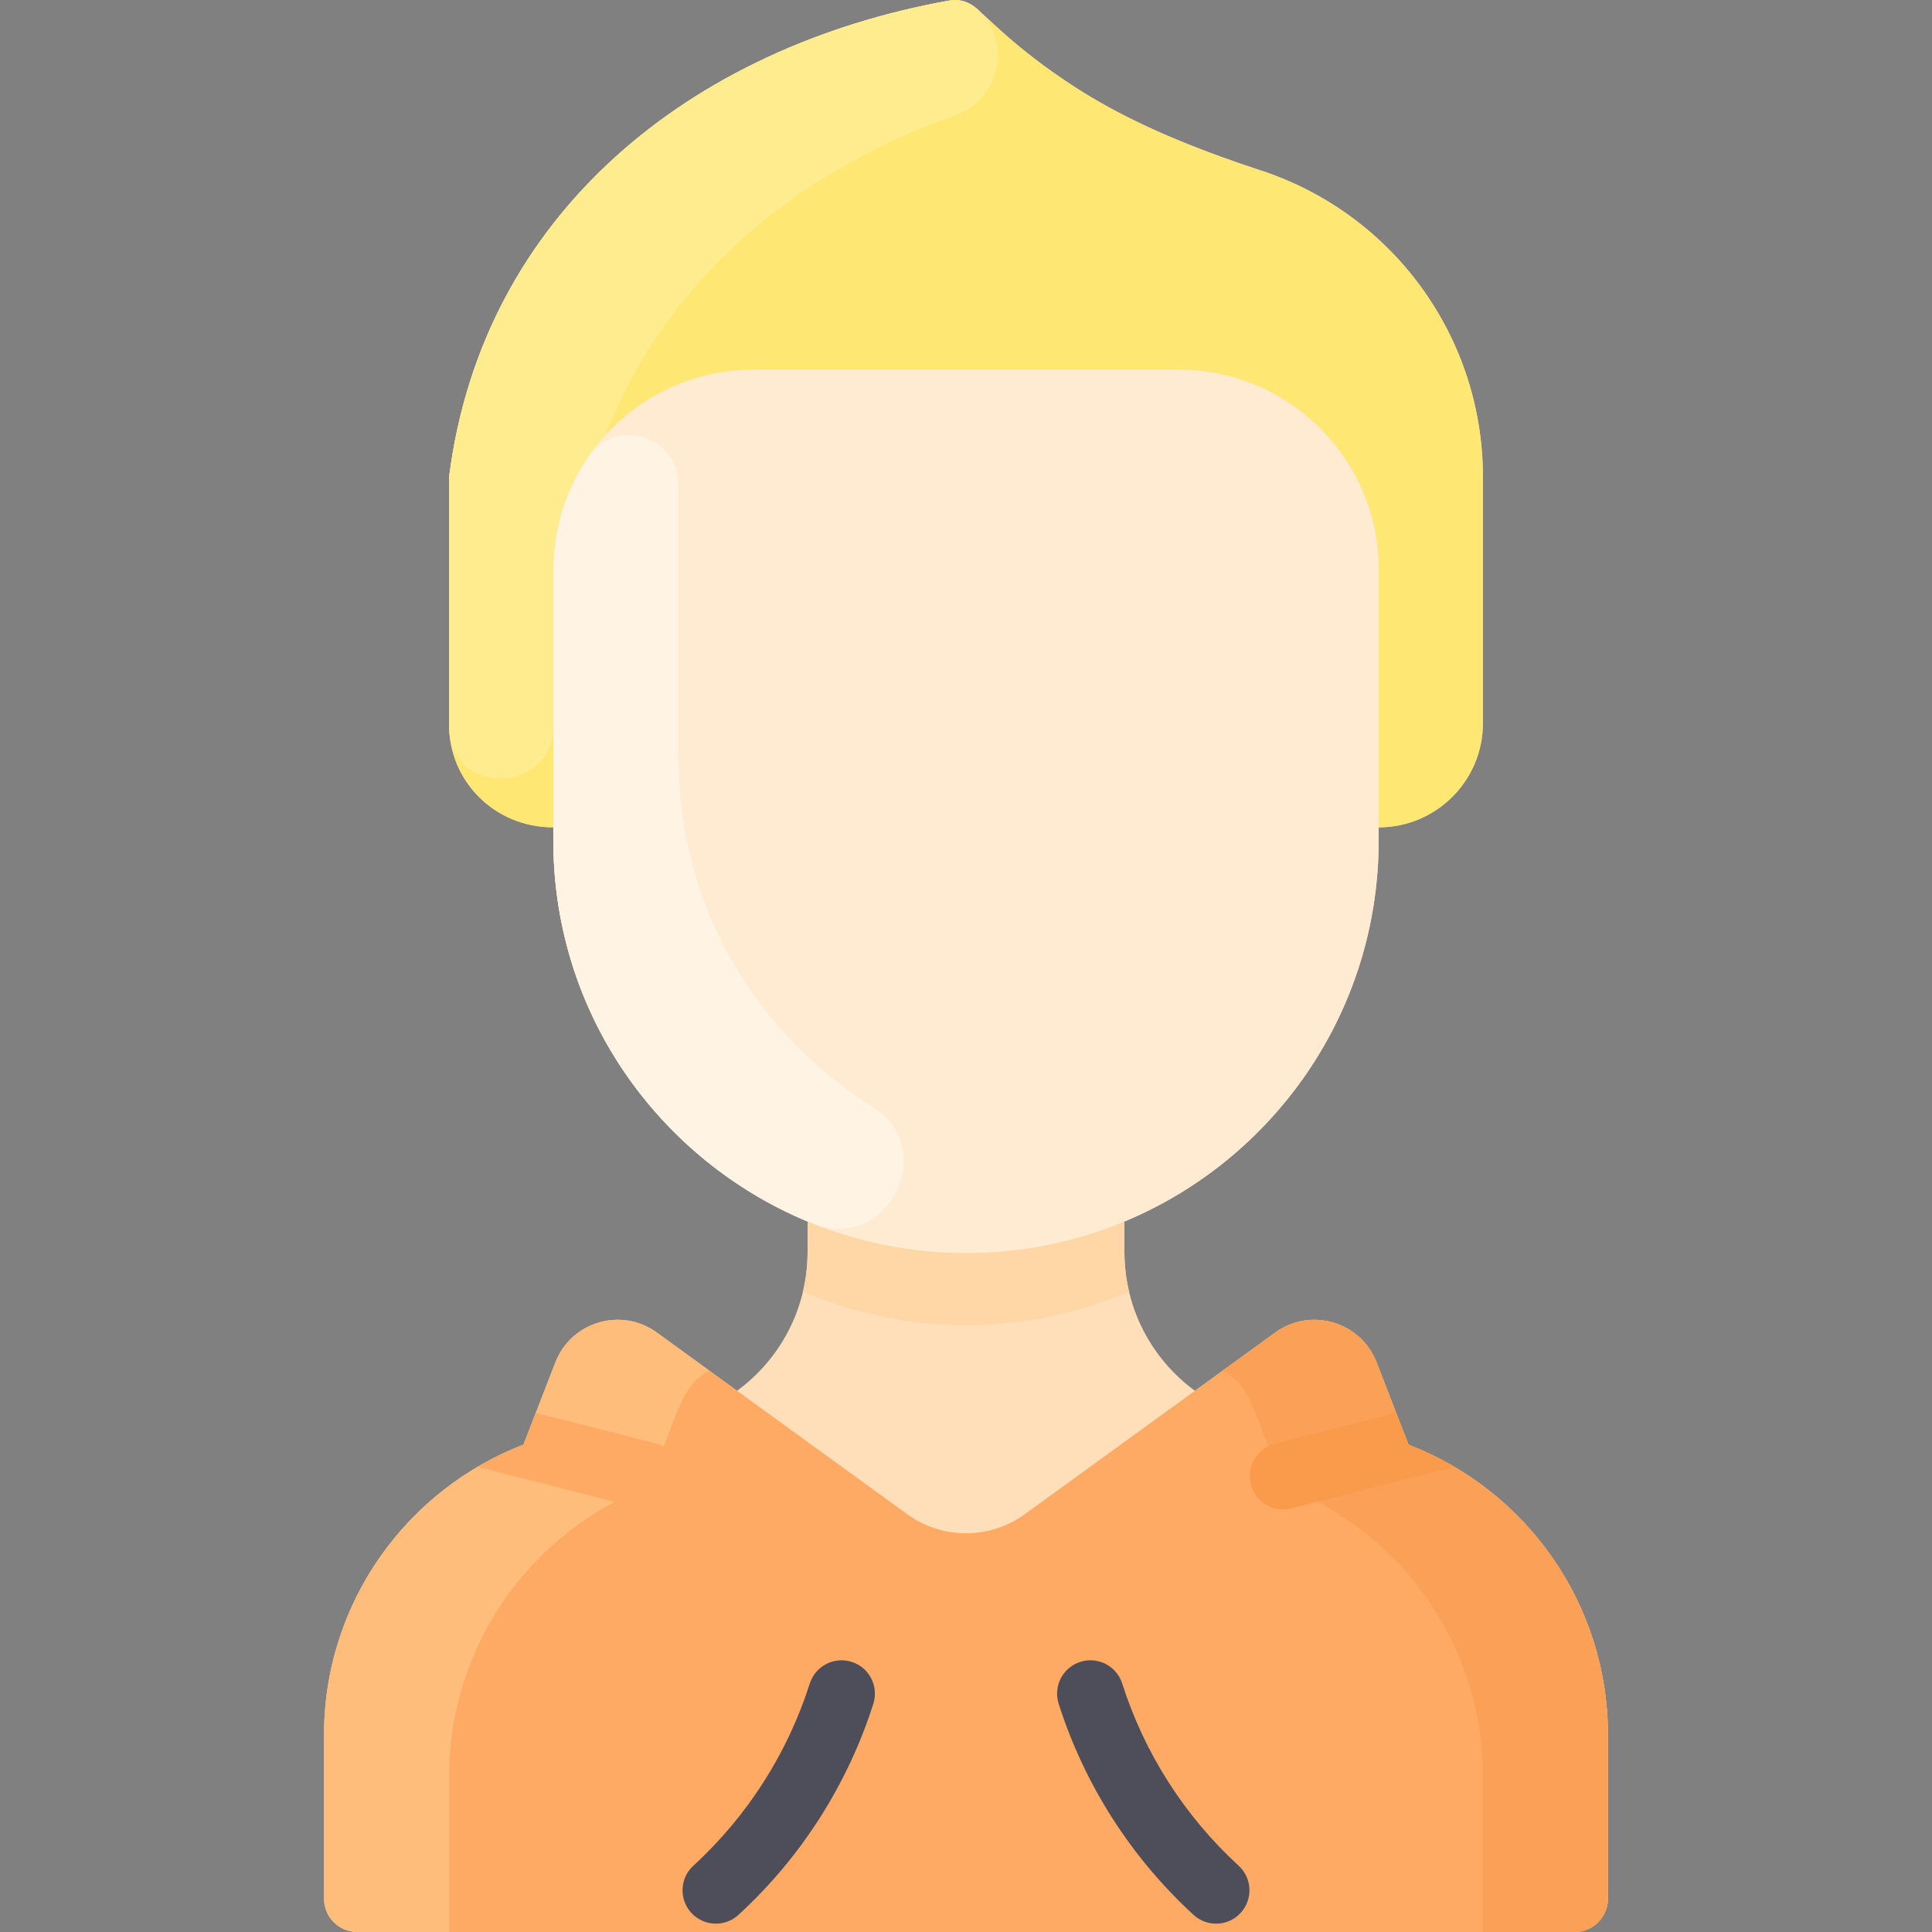 <svg id="Layer_1" enable-background="new 0 0 463.472 463.472" height="512" viewBox="0 0 463.472 463.472" width="512" xmlns="http://www.w3.org/2000/svg"><rect x="0" y="0" width="463.472" height="463.472" fill="#808080" stroke="none"/><path d="m385.736 416.212v39.26c0 4.42-3.58 8-8 8h-292c-4.42 0-8-3.58-8-8v-39.26c0-31.734 19.856-58.895 47.85-69.64 3.746-9.669 2.053-5.3 7.65-19.74 3.79-9.78 15.82-13.33 24.31-7.17l19.27 13.98c10.26-7.52 16.92-19.64 16.92-33.34v-6.83l.15-.37c-35.9-14.86-61.15-50.23-61.15-91.5v-3.13c-14.255 0-25-11.265-25-24.54v-59.55c8.048-63.124 58.009-103.109 119.86-114.22 7.491-1.367 7.312 5.933 31.14 21.31 12.15 7.84 28.18 14.33 43.69 19.41 31.8 10.41 53.31 40.05 53.31 73.5v59.09c0 13.81-11.19 25-25 25v3.13c0 41.27-25.25 76.64-61.15 91.5l.15.37v6.83c0 13.7 6.66 25.82 16.92 33.34l19.27-13.98c8.49-6.16 20.52-2.61 24.31 7.18 5.639 14.538 3.997 10.301 7.65 19.73 27.978 10.739 47.85 37.887 47.85 69.64z" fill="#ffdfba"/><path d="m385.736 416.212v39.26c0 4.418-3.582 8-8 8h-292c-4.418 0-8-3.582-8-8v-39.26c0-31.734 19.856-58.895 47.85-69.64 3.746-9.669 2.053-5.3 7.65-19.74 3.79-9.78 15.82-13.33 24.31-7.17 24.488 17.766 11.878 8.619 60.1 43.59 8.4 6.1 19.78 6.1 28.18 0 48.279-35.012 35.604-25.819 60.1-43.59 8.49-6.16 20.52-2.61 24.31 7.18 5.639 14.538 3.997 10.301 7.65 19.73 27.978 10.739 47.85 37.887 47.85 69.64z" fill="#ffaa64"/><path d="m355.736 114.382v59.09c0 13.81-11.19 25-25 25v-61.77c0-26.51-21.49-48-48-48h-102c-26.51 0-48 21.49-48 48v61.77c-14.255 0-25-11.265-25-24.54v-59.55c8.047-63.119 57.994-103.109 119.855-114.224 2.527-.454 5.114.321 6.959 2.106 20.673 20 40.6 29.685 67.876 38.619 31.8 10.409 53.31 40.049 53.31 73.499z" fill="#ffe773"/><path d="m330.736 201.602c0 41.27-25.25 76.64-61.15 91.5-64.917 26.947-136.85-20.924-136.85-91.5 0-6.721 0-57.228 0-64.9 0-26.51 21.48-48 47.99-48h102.01c26.51 0 48 21.49 48 48z" fill="#ffebd2"/><path d="m165.843 458.883c-2.988-3.254-2.773-8.315.481-11.303 13.12-12.048 22.651-27.149 27.94-43.72 1.343-4.209 5.845-6.532 10.054-5.188s6.532 5.845 5.188 10.054c-6.116 19.163-17.145 36.668-32.36 50.64-3.254 2.987-8.314 2.772-11.303-.483z" fill="#4d4e59"/><path d="m286.325 459.365c-15.233-13.989-26.25-31.495-32.36-50.64-1.344-4.209.979-8.71 5.188-10.054 4.21-1.344 8.71.979 10.054 5.188 5.282 16.551 14.8 31.654 27.94 43.72 3.254 2.988 3.47 8.049.481 11.303-2.989 3.257-8.05 3.47-11.303.483z" fill="#4d4e59"/><path d="m170.116 328.782c-6.26 3.619-6.644 7.435-14.53 27.79-27.978 10.738-47.85 37.887-47.85 69.64v37.26h-22c-4.418 0-8-3.582-8-8v-39.26c0-31.734 19.856-58.895 47.85-69.64 4.355-11.242 7.664-19.777 7.651-19.744 3.792-9.783 15.816-13.328 24.309-7.166z" fill="#ffbd7b"/><path d="m293.356 328.782c6.26 3.619 6.644 7.435 14.53 27.79 27.978 10.738 47.85 37.887 47.85 69.64v37.26h22c4.418 0 8-3.582 8-8v-39.26c0-31.734-19.856-58.895-47.85-69.64-4.355-11.242-7.664-19.777-7.651-19.744-3.792-9.783-15.816-13.328-24.309-7.166z" fill="#faa157"/><path d="m348.886 351.882c-42.677 10.874-39.645 10.21-41.07 10.21-3.57 0-6.82-2.41-7.74-6.02-1.09-4.29 1.49-8.64 5.77-9.73l29.08-7.41 2.96 7.64c3.83 1.47 7.51 3.25 11 5.31z" fill="#fa9a4b"/><path d="m163.396 356.072c-.92 3.61-4.17 6.02-7.74 6.02-1.427 0 1.587.659-41.07-10.21 3.49-2.06 7.17-3.84 11-5.31l2.96-7.64 29.08 7.41c4.28 1.09 6.86 5.44 5.77 9.73z" fill="#ffaa64"/><path d="m209.32 265.53c16.277 10.183 3.442 35.156-14.376 28.004-36.634-14.704-62.208-50.404-62.208-91.932v-64.9c0-10.084 3.11-19.442 8.422-27.168 6.657-9.68 21.65-4.88 21.578 6.868-.001.245-.001 64.955-.001 65.2.001 36.51 19.193 66.79 46.585 83.928z" fill="#fff3e4"/><path d="m270.866 309.892c-24.637 10.313-51.712 11.113-78.26 0 1.356-5.626 1.13-9.27 1.13-16.42l.15-.37c24.082 9.996 51.571 10.016 75.7 0l.15.37c0 7.153-.226 10.796 1.13 16.42z" fill="#ffd6a6"/><path d="m229.183 27.65c-37.304 13.173-69.227 38.717-83.927 76.712-7.77 8.53-12.52 19.88-12.52 32.34v37.523c0 16.05-24.158 16.975-24.969.945-.049-.97-.031 2.756-.031-60.788 8.083-63.395 58.341-103.176 119.866-114.226 2.462-.442 4.985.216 7.133 2.288 8.13 7.843 5.101 21.444-5.552 25.206z" fill="#ffec8f"/></svg>